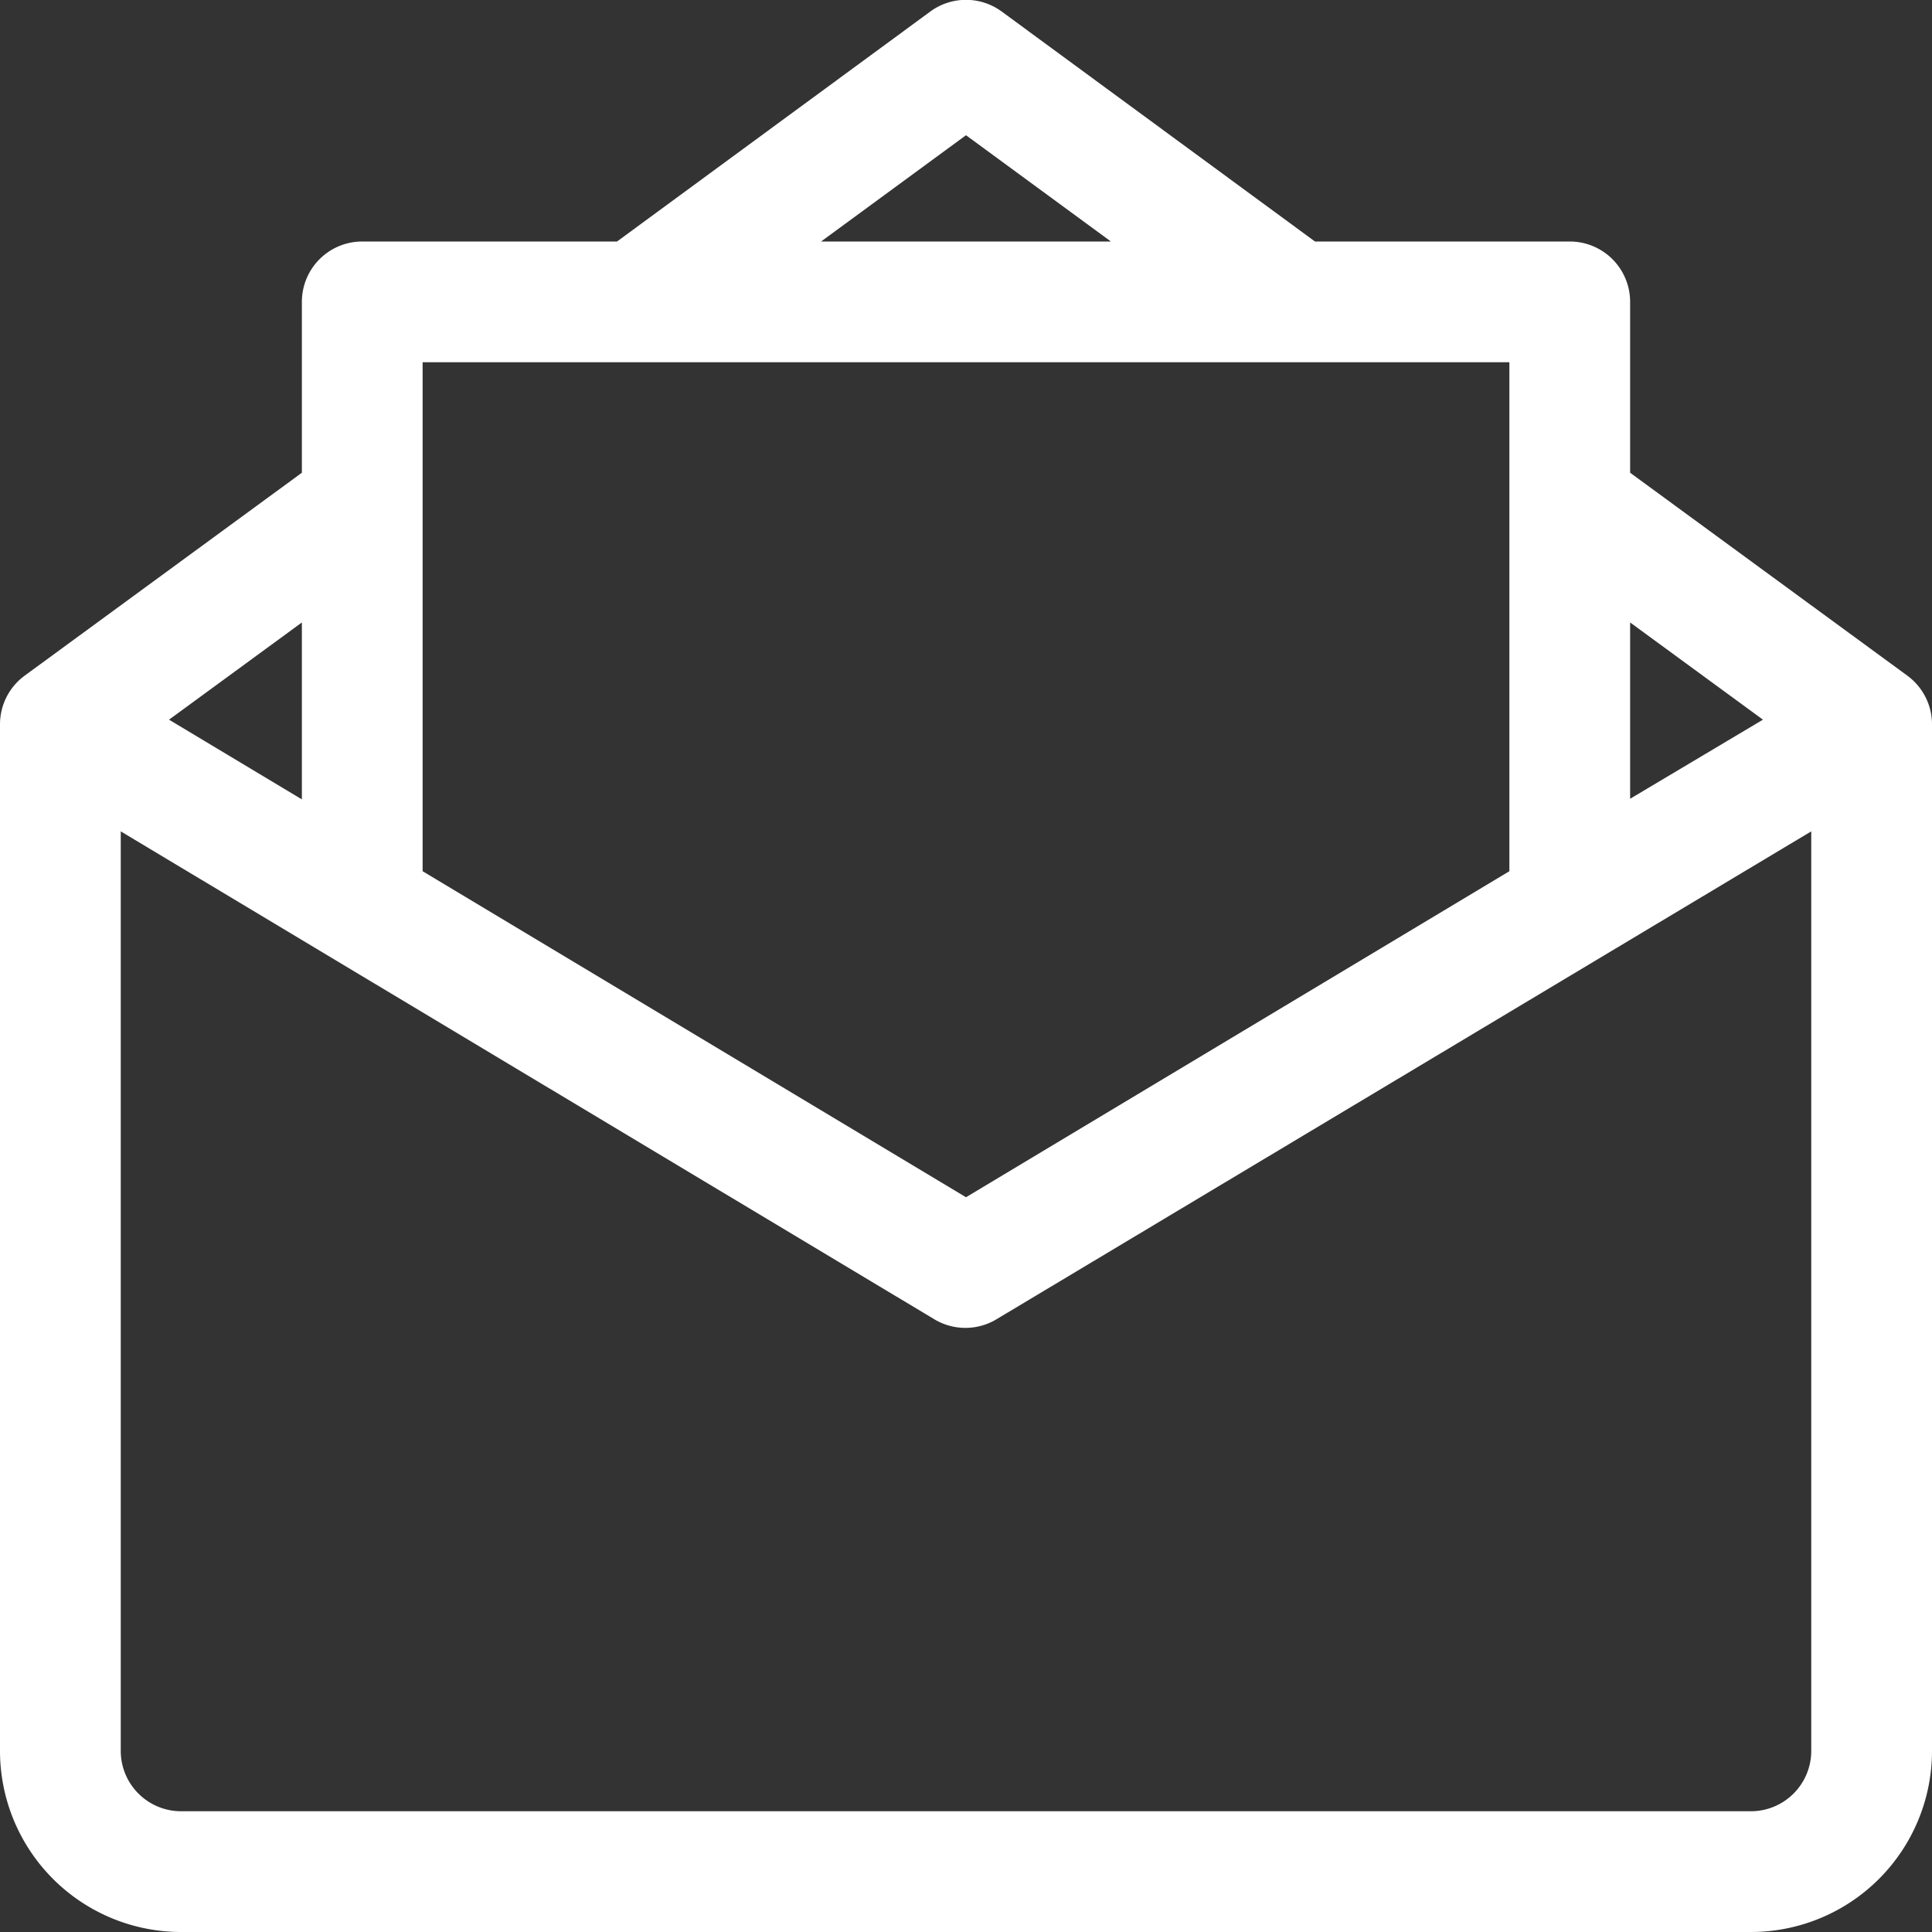 <svg viewBox="0 0 32 32" xmlns="http://www.w3.org/2000/svg"><rect x="0" y="0" width="32" height="32" fill="#333333" stroke="none"/><path d="M31.59 11.19 27 7.83V5a1 1 0 0 0-1-1h-4.22L16.59.19a1 1 0 0 0-1.18 0L10.22 4H6a1 1 0 0 0-1 1v2.83L.41 11.19A1 1 0 0 0 0 12v17a3 3 0 0 0 3 3h26a3 3 0 0 0 3-3V12a1 1 0 0 0-.41-.81ZM27 10.31l2.2 1.61-2.2 1.31ZM16 2.24 18.4 4h-4.8ZM7 6h18v8.43l-9 5.4-9-5.4Zm-2 4.31v2.93l-2.2-1.32ZM30 29a1 1 0 0 1-1 1H3a1 1 0 0 1-1-1V13.77l13.49 8.09a1 1 0 0 0 1 0L30 13.77Z" data-name="24-Email" fill="#ffffff" class="fill-000000"></path></svg>